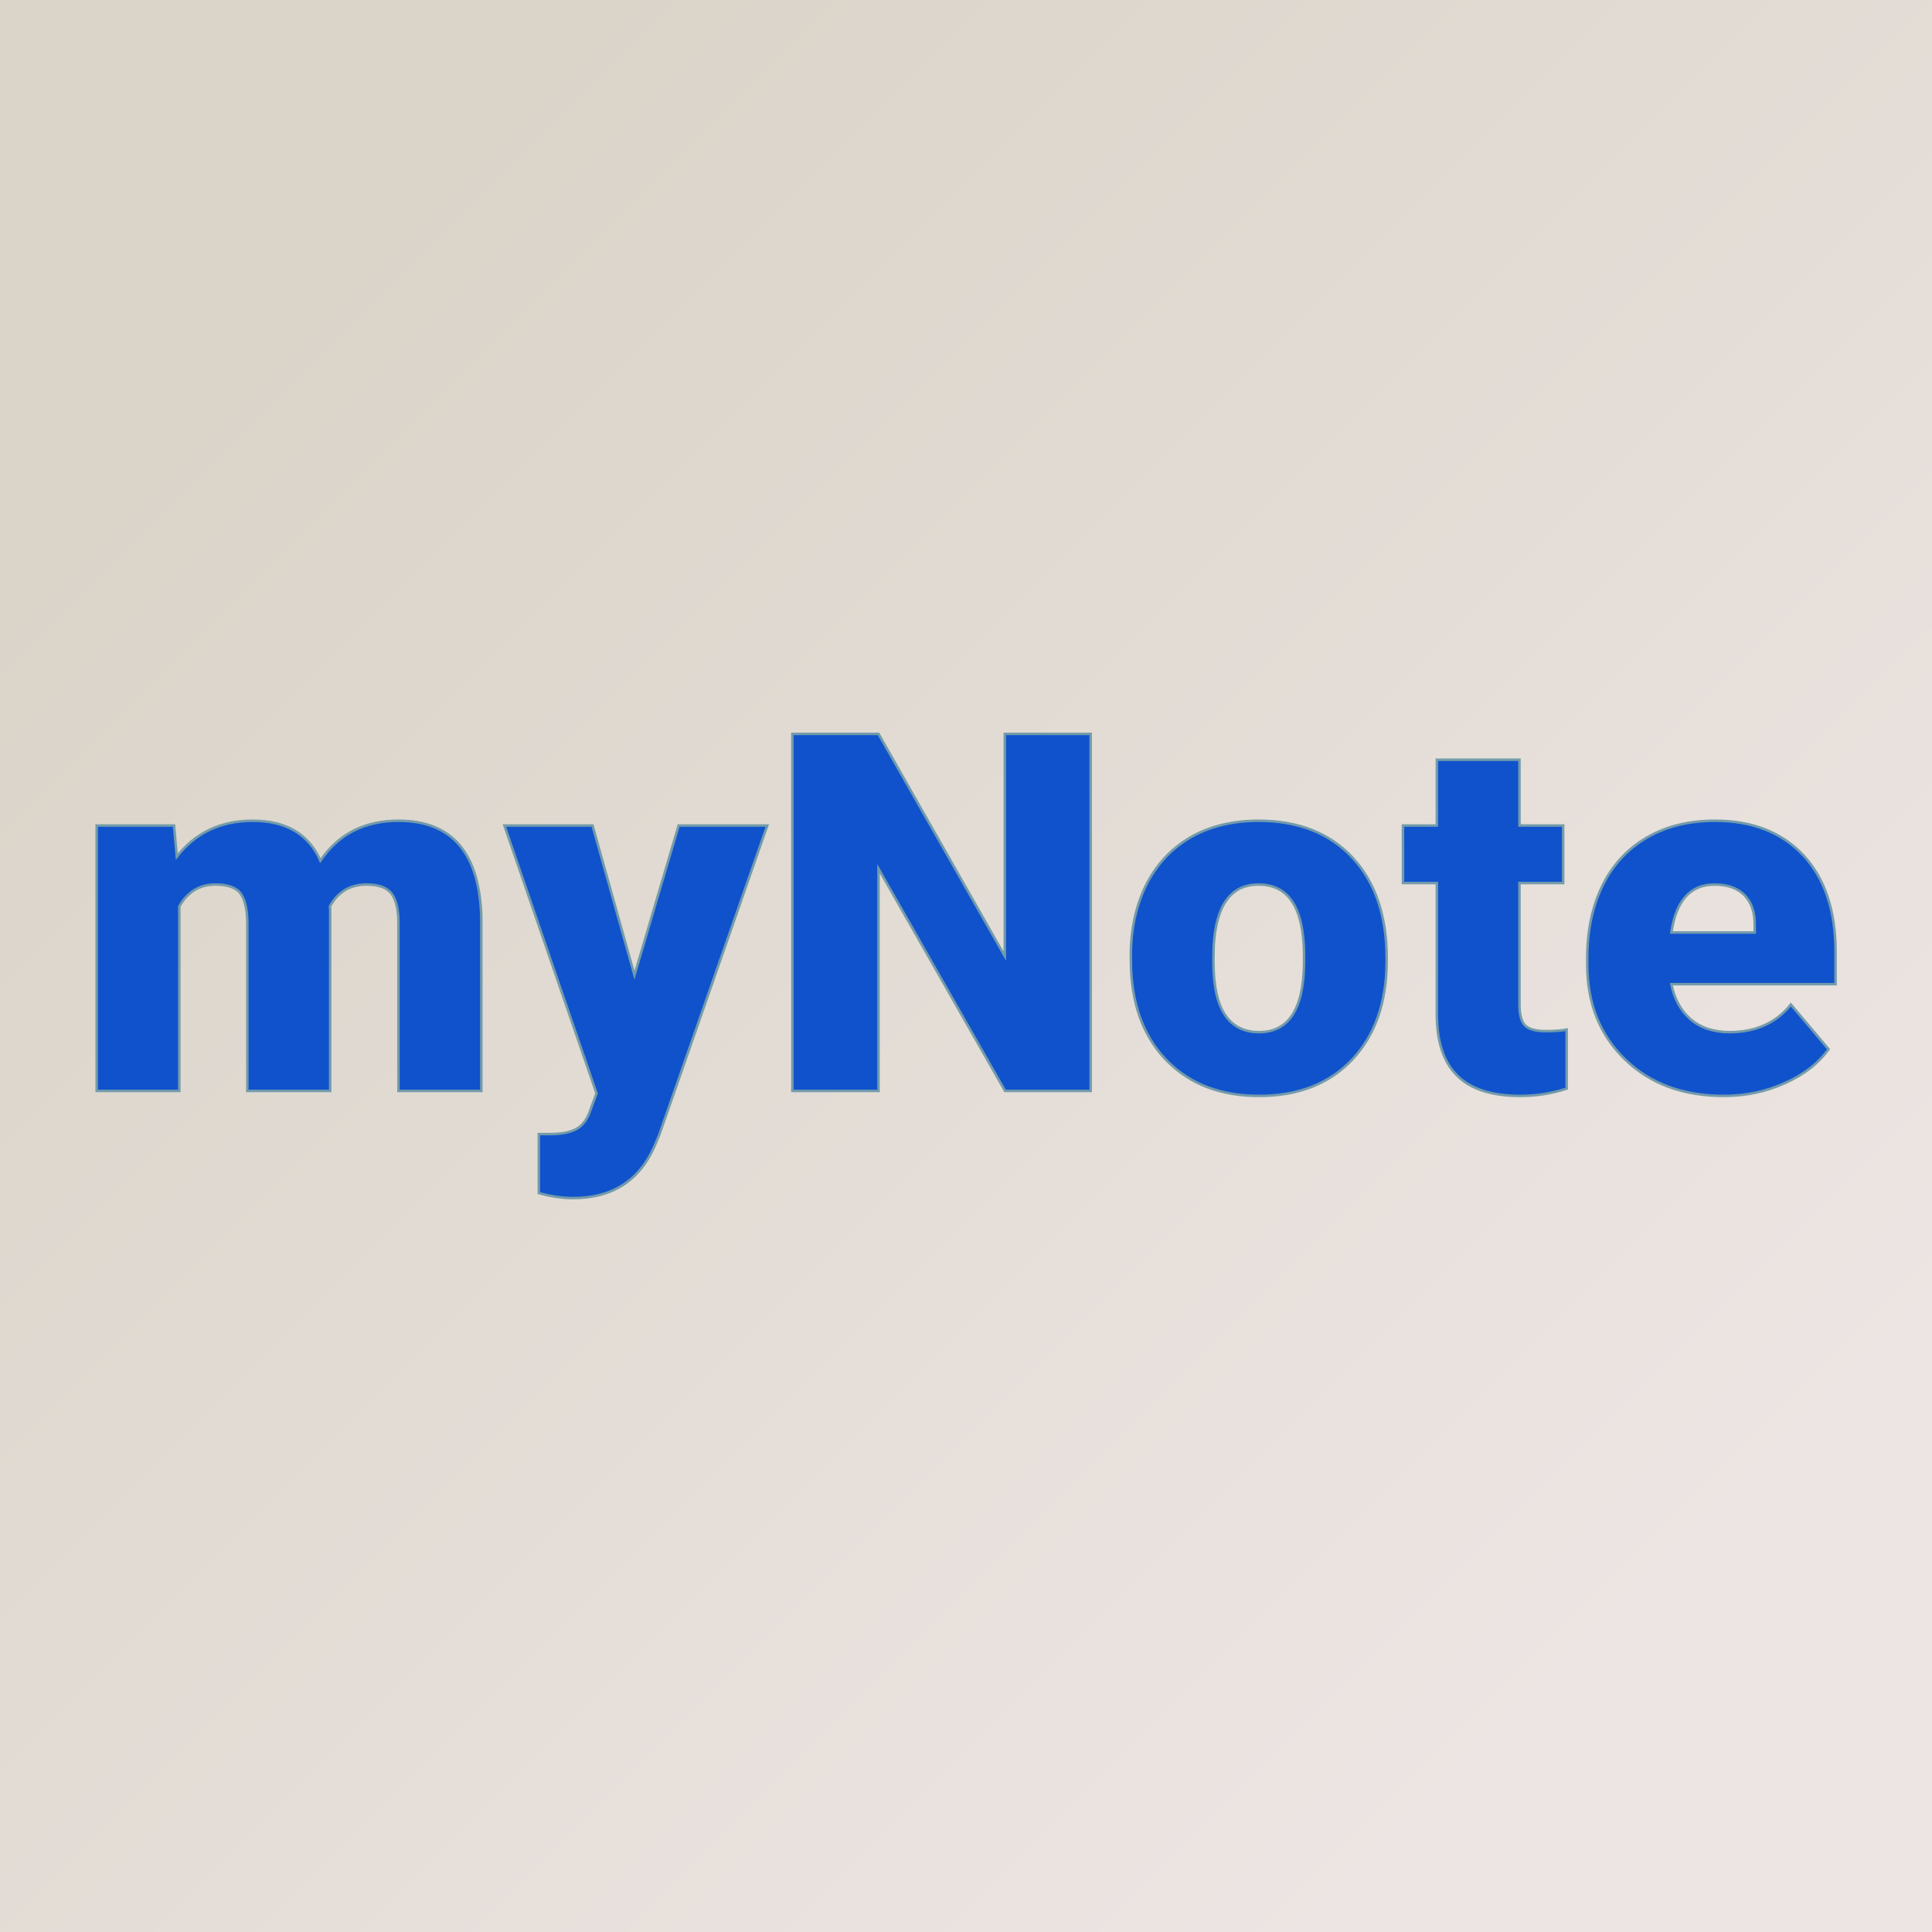 <svg xmlns="http://www.w3.org/2000/svg" version="1.1" xmlns:xlink="http://www.w3.org/1999/xlink" viewBox="0 0 200 200"><rect width="200" height="200" fill="url('#gradient')"></rect><defs><linearGradient id="gradient" gradientTransform="rotate(45 0.5 0.5)"><stop offset="0%" stop-color="#dbd4c9"></stop><stop offset="100%" stop-color="#ece5e3"></stop></linearGradient></defs><g><g fill="#1052cc" transform="matrix(2.599,0,0,2.599,7.54,112.929)" stroke="#739bab" stroke-width="0.1"><path d="M0.95-10.57L4.03-10.57L4.14-9.33Q5.26-10.76 7.16-10.76L7.16-10.76Q9.16-10.76 9.86-9.17L9.86-9.17Q10.94-10.76 12.97-10.76L12.97-10.76Q16.18-10.76 16.27-6.88L16.27-6.88L16.27 0L12.97 0L12.97-6.67Q12.97-7.48 12.70-7.85Q12.42-8.22 11.70-8.22L11.70-8.22Q10.72-8.22 10.24-7.35L10.24-7.35L10.25-7.22L10.25 0L6.95 0L6.95-6.65Q6.95-7.48 6.69-7.85Q6.43-8.22 5.68-8.22L5.68-8.22Q4.74-8.22 4.24-7.35L4.24-7.35L4.24 0L0.95 0L0.95-10.57ZM20.70-10.57L22.37-4.61L24.13-10.57L27.66-10.57L23.35 1.77L23.16 2.22Q22.25 4.27 19.92 4.27L19.92 4.27Q19.28 4.27 18.56 4.07L18.56 4.07L18.56 1.72L18.99 1.72Q19.69 1.72 20.05 1.52Q20.42 1.32 20.60 0.80L20.60 0.80L20.86 0.10L17.19-10.57L20.70-10.57ZM40.54-14.22L40.54 0L37.13 0L32.09-8.85L32.09 0L28.66 0L28.66-14.22L32.09-14.22L37.12-5.37L37.12-14.22L40.54-14.22ZM42.15-4.82L42.14-5.38Q42.14-6.96 42.75-8.20Q43.37-9.43 44.52-10.10Q45.67-10.76 47.23-10.76L47.23-10.76Q49.60-10.76 50.97-9.29Q52.33-7.82 52.33-5.29L52.33-5.29L52.33-5.18Q52.33-2.71 50.96-1.25Q49.59 0.20 47.25 0.20L47.25 0.20Q44.99 0.20 43.62-1.16Q42.26-2.51 42.15-4.82L42.15-4.82ZM45.44-5.77L45.43-5.18Q45.43-3.71 45.89-3.03Q46.35-2.34 47.25-2.34L47.25-2.34Q49.00-2.34 49.04-5.05L49.04-5.05L49.04-5.38Q49.04-8.22 47.23-8.22L47.23-8.22Q45.58-8.22 45.44-5.77L45.44-5.77ZM54.33-13.19L57.62-13.19L57.62-10.57L59.36-10.57L59.36-8.28L57.62-8.28L57.62-3.45Q57.62-2.85 57.83-2.62Q58.05-2.38 58.68-2.38L58.68-2.38Q59.17-2.38 59.50-2.44L59.50-2.44L59.50-0.09Q58.61 0.20 57.65 0.20L57.65 0.20Q55.95 0.20 55.14-0.61Q54.33-1.41 54.33-3.04L54.33-3.04L54.33-8.28L52.98-8.28L52.98-10.57L54.33-10.57L54.33-13.19ZM65.76 0.20L65.76 0.20Q63.33 0.20 61.83-1.25Q60.32-2.71 60.32-5.03L60.32-5.03L60.32-5.30Q60.32-6.92 60.92-8.16Q61.52-9.40 62.68-10.08Q63.83-10.76 65.41-10.76L65.41-10.76Q67.64-10.76 68.93-9.38Q70.21-8.00 70.21-5.53L70.21-5.53L70.21-4.25L63.67-4.25Q63.85-3.36 64.44-2.85Q65.04-2.34 65.99-2.34L65.99-2.34Q67.55-2.34 68.43-3.44L68.43-3.44L69.93-1.66Q69.32-0.81 68.19-0.31Q67.06 0.20 65.76 0.20ZM65.39-8.22L65.39-8.22Q63.95-8.22 63.67-6.31L63.67-6.31L66.99-6.31L66.99-6.56Q67.01-7.35 66.59-7.79Q66.17-8.22 65.39-8.22Z"></path></g></g></svg>